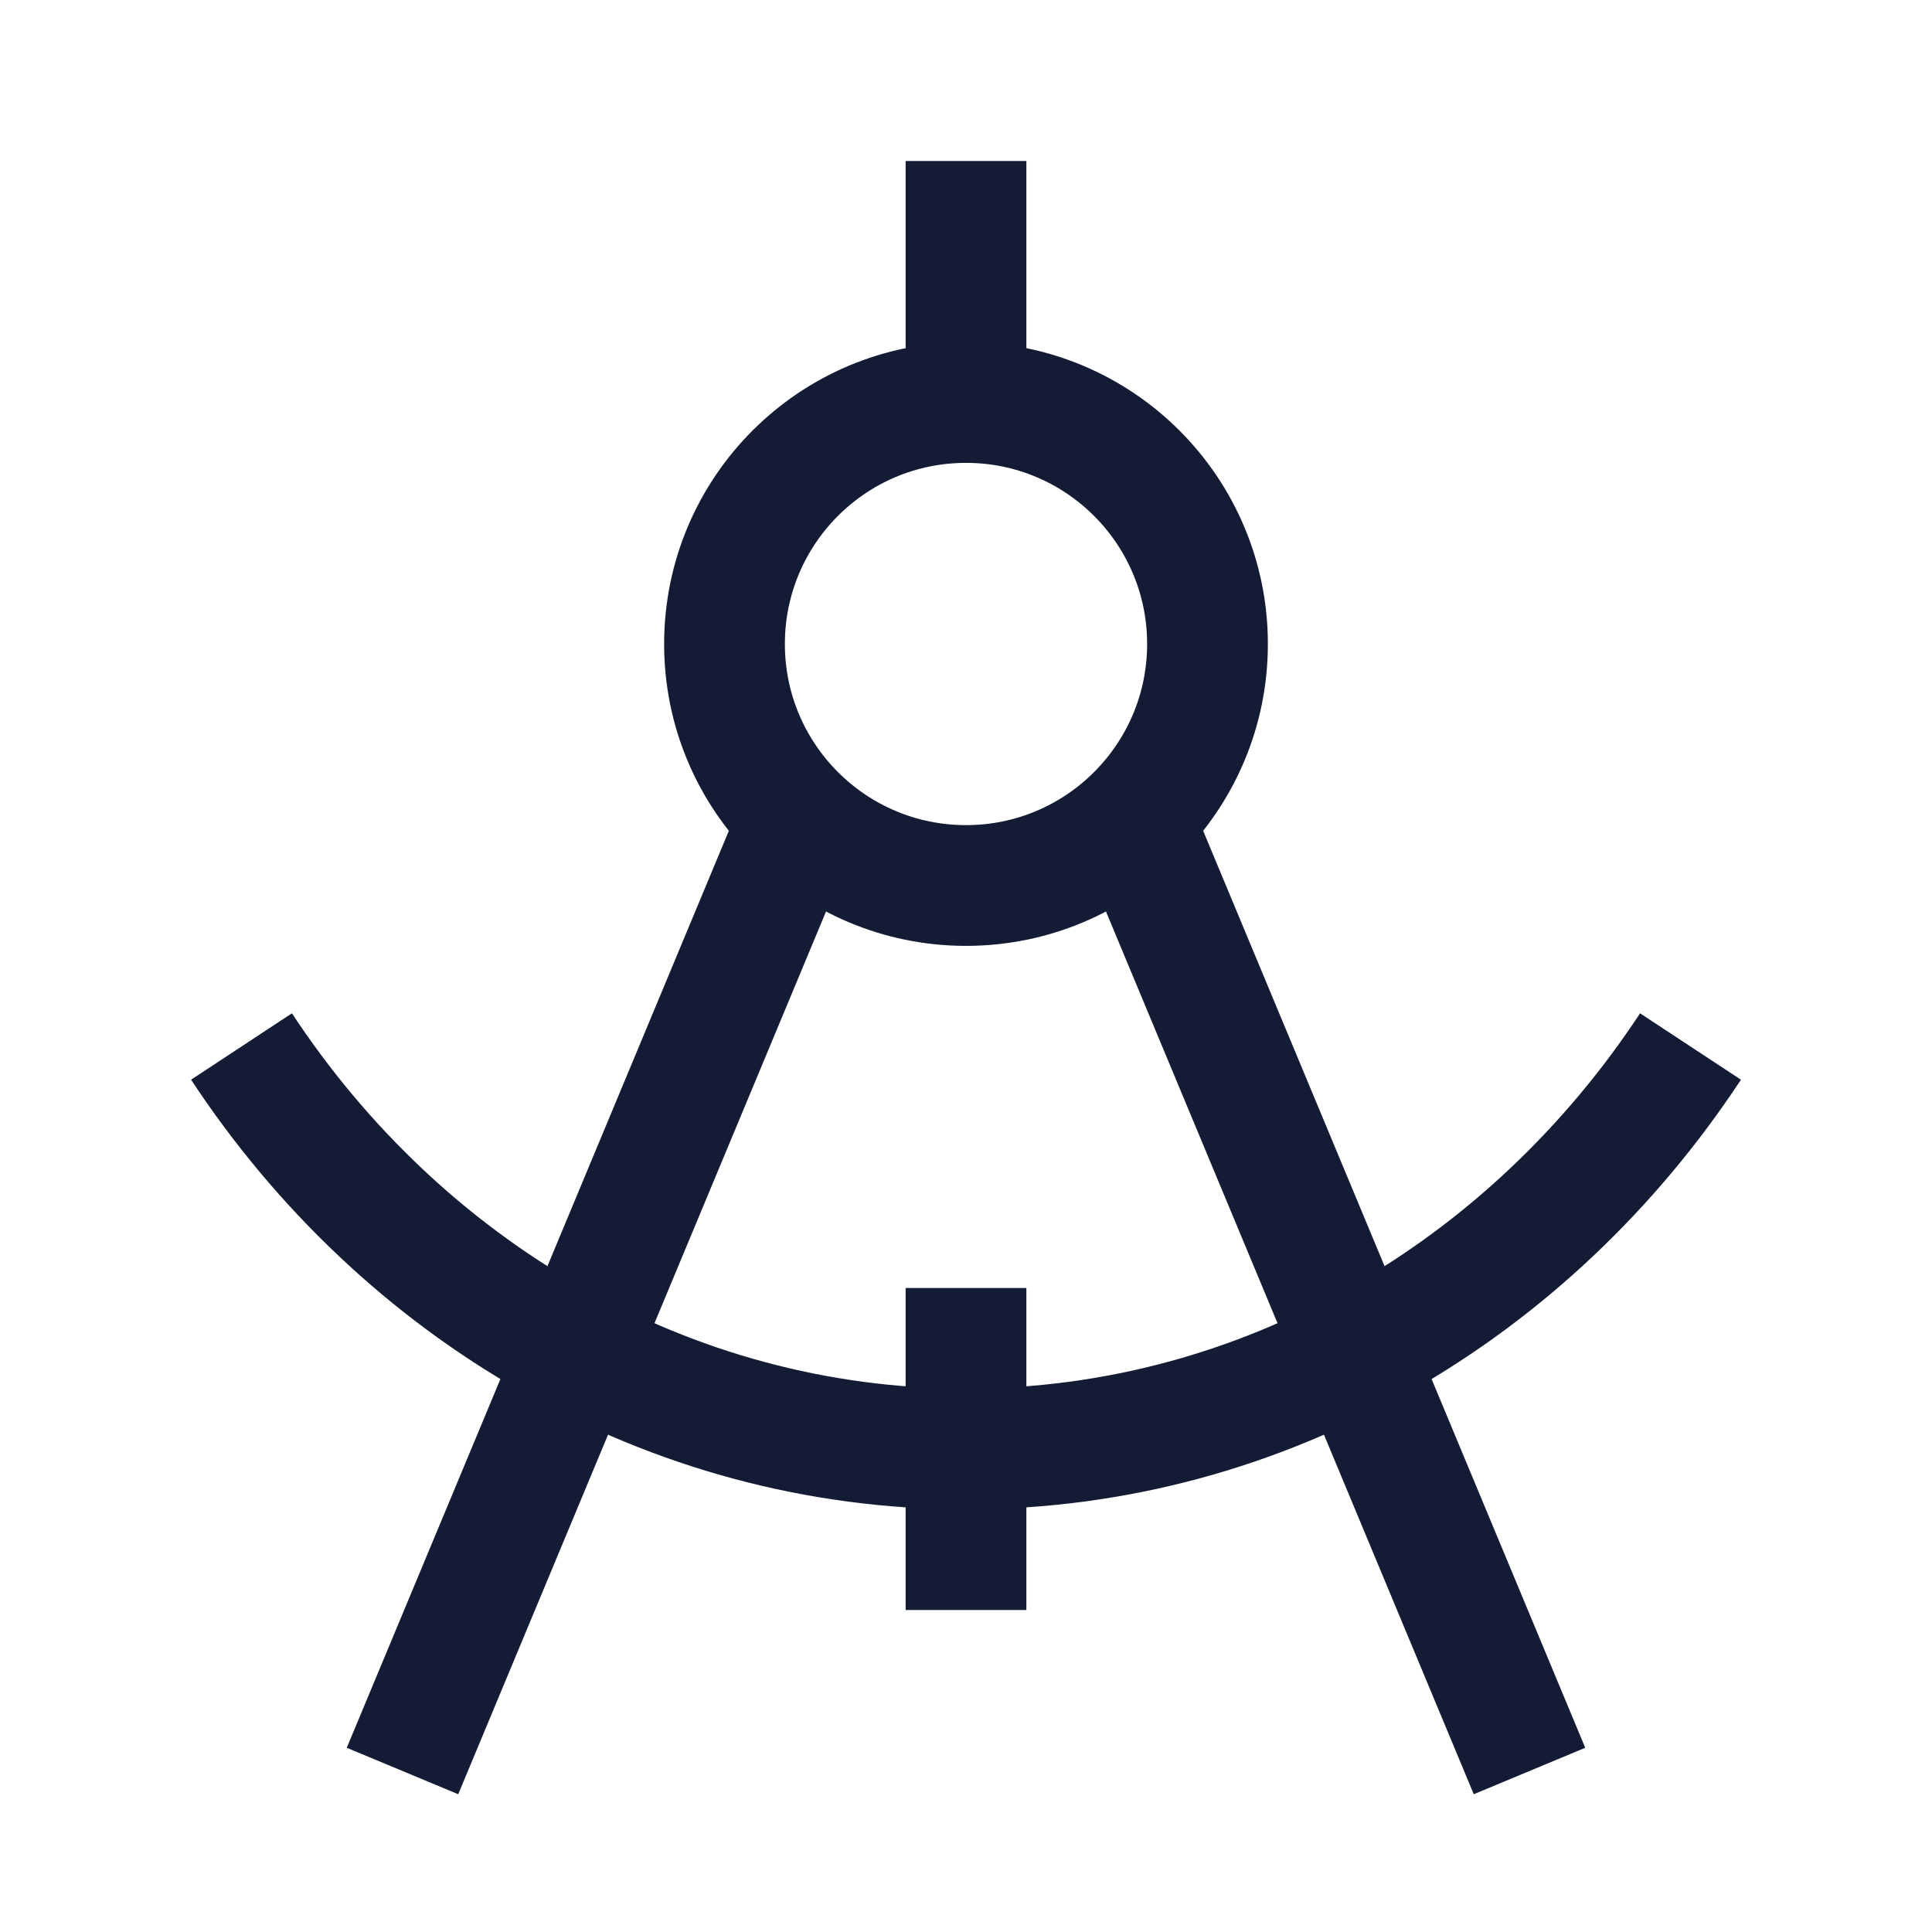 <svg width="24" height="24" viewBox="0 0 24 24" fill="none" xmlns="http://www.w3.org/2000/svg">
<path d="M10 10L5 22M14 10L19 22" stroke="#141B34" stroke-width="1.5" stroke-linejoin="round"/>
<path d="M12 5L12 2" stroke="#141B34" stroke-width="1.5" stroke-linejoin="round"/>
<circle cx="12" cy="8" r="3" stroke="#141B34" stroke-width="1.5" stroke-linejoin="round"/>
<path d="M3 13C4.991 16.024 8.28 18 12 18C15.72 18 19.009 16.024 21 13" stroke="#141B34" stroke-width="1.5" stroke-linejoin="round"/>
<path d="M12 16V20" stroke="#141B34" stroke-width="1.5" stroke-linejoin="round"/>
</svg>
